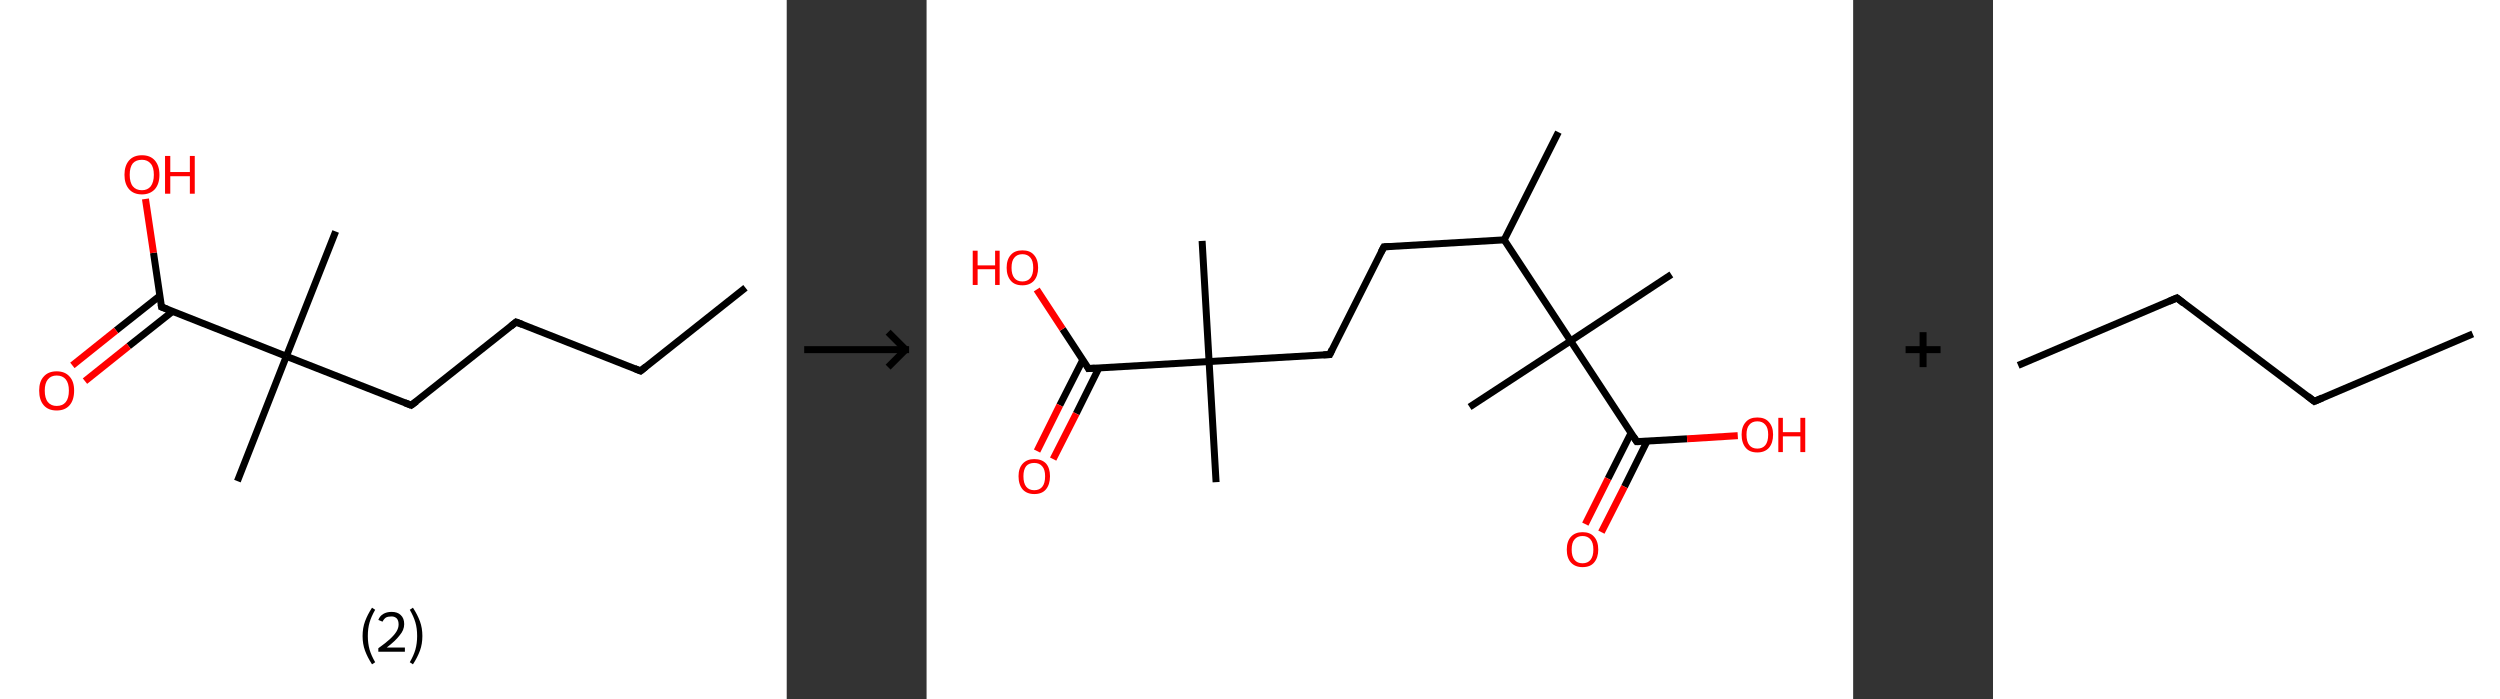 <?xml version='1.0' encoding='ASCII' standalone='yes'?>
<svg xmlns="http://www.w3.org/2000/svg" xmlns:xlink="http://www.w3.org/1999/xlink" version="1.1" width="715.0px" viewBox="0 0 715.0 200.0" height="200.0px">
  <rect x="0" y="0" width="715.0" height="200.0" fill="#333333" stroke="none"/>
  <g>
    <g transform="translate(0, 0) scale(1 1) "><!-- END OF HEADER -->
<rect style="opacity:1.0;fill:#FFFFFF;stroke:none" width="225.0" height="200.0" x="0.0" y="0.0"> </rect>
<path class="bond-0 atom-0 atom-1" d="M 213.2,82.3 L 183.2,106.1" style="fill:none;fill-rule:evenodd;stroke:#000000;stroke-width:2.0px;stroke-linecap:butt;stroke-linejoin:miter;stroke-opacity:1"/>
<path class="bond-1 atom-1 atom-2" d="M 183.2,106.1 L 147.6,92.1" style="fill:none;fill-rule:evenodd;stroke:#000000;stroke-width:2.0px;stroke-linecap:butt;stroke-linejoin:miter;stroke-opacity:1"/>
<path class="bond-2 atom-2 atom-3" d="M 147.6,92.1 L 117.6,115.9" style="fill:none;fill-rule:evenodd;stroke:#000000;stroke-width:2.0px;stroke-linecap:butt;stroke-linejoin:miter;stroke-opacity:1"/>
<path class="bond-3 atom-3 atom-4" d="M 117.6,115.9 L 81.9,101.9" style="fill:none;fill-rule:evenodd;stroke:#000000;stroke-width:2.0px;stroke-linecap:butt;stroke-linejoin:miter;stroke-opacity:1"/>
<path class="bond-4 atom-4 atom-5" d="M 81.9,101.9 L 96.0,66.2" style="fill:none;fill-rule:evenodd;stroke:#000000;stroke-width:2.0px;stroke-linecap:butt;stroke-linejoin:miter;stroke-opacity:1"/>
<path class="bond-5 atom-4 atom-6" d="M 81.9,101.9 L 67.9,137.6" style="fill:none;fill-rule:evenodd;stroke:#000000;stroke-width:2.0px;stroke-linecap:butt;stroke-linejoin:miter;stroke-opacity:1"/>
<path class="bond-6 atom-4 atom-7" d="M 81.9,101.9 L 46.2,87.8" style="fill:none;fill-rule:evenodd;stroke:#000000;stroke-width:2.0px;stroke-linecap:butt;stroke-linejoin:miter;stroke-opacity:1"/>
<path class="bond-7 atom-7 atom-8" d="M 45.7,84.6 L 33.2,94.5" style="fill:none;fill-rule:evenodd;stroke:#000000;stroke-width:2.0px;stroke-linecap:butt;stroke-linejoin:miter;stroke-opacity:1"/>
<path class="bond-7 atom-7 atom-8" d="M 33.2,94.5 L 20.7,104.5" style="fill:none;fill-rule:evenodd;stroke:#FF0000;stroke-width:2.0px;stroke-linecap:butt;stroke-linejoin:miter;stroke-opacity:1"/>
<path class="bond-7 atom-7 atom-8" d="M 49.3,89.1 L 36.8,99.0" style="fill:none;fill-rule:evenodd;stroke:#000000;stroke-width:2.0px;stroke-linecap:butt;stroke-linejoin:miter;stroke-opacity:1"/>
<path class="bond-7 atom-7 atom-8" d="M 36.8,99.0 L 24.3,109.0" style="fill:none;fill-rule:evenodd;stroke:#FF0000;stroke-width:2.0px;stroke-linecap:butt;stroke-linejoin:miter;stroke-opacity:1"/>
<path class="bond-8 atom-7 atom-9" d="M 46.2,87.8 L 43.9,72.3" style="fill:none;fill-rule:evenodd;stroke:#000000;stroke-width:2.0px;stroke-linecap:butt;stroke-linejoin:miter;stroke-opacity:1"/>
<path class="bond-8 atom-7 atom-9" d="M 43.9,72.3 L 41.6,56.9" style="fill:none;fill-rule:evenodd;stroke:#FF0000;stroke-width:2.0px;stroke-linecap:butt;stroke-linejoin:miter;stroke-opacity:1"/>
<path d="M 184.7,104.9 L 183.2,106.1 L 181.5,105.4" style="fill:none;stroke:#000000;stroke-width:2.0px;stroke-linecap:butt;stroke-linejoin:miter;stroke-opacity:1;"/>
<path d="M 149.4,92.8 L 147.6,92.1 L 146.1,93.3" style="fill:none;stroke:#000000;stroke-width:2.0px;stroke-linecap:butt;stroke-linejoin:miter;stroke-opacity:1;"/>
<path d="M 119.1,114.8 L 117.6,115.9 L 115.8,115.2" style="fill:none;stroke:#000000;stroke-width:2.0px;stroke-linecap:butt;stroke-linejoin:miter;stroke-opacity:1;"/>
<path d="M 48.0,88.5 L 46.2,87.8 L 46.1,87.1" style="fill:none;stroke:#000000;stroke-width:2.0px;stroke-linecap:butt;stroke-linejoin:miter;stroke-opacity:1;"/>
<path class="atom-8" d="M 11.2 111.7 Q 11.2 109.1, 12.5 107.7 Q 13.8 106.2, 16.2 106.2 Q 18.6 106.2, 19.9 107.7 Q 21.2 109.1, 21.2 111.7 Q 21.2 114.4, 19.9 115.9 Q 18.6 117.4, 16.2 117.4 Q 13.8 117.4, 12.5 115.9 Q 11.2 114.4, 11.2 111.7 M 16.2 116.1 Q 17.9 116.1, 18.8 115.0 Q 19.7 113.9, 19.7 111.7 Q 19.7 109.6, 18.8 108.5 Q 17.9 107.4, 16.2 107.4 Q 14.6 107.4, 13.7 108.5 Q 12.8 109.6, 12.8 111.7 Q 12.8 113.9, 13.7 115.0 Q 14.6 116.1, 16.2 116.1 " fill="#FF0000"/>
<path class="atom-9" d="M 35.6 50.0 Q 35.6 47.4, 36.9 45.9 Q 38.2 44.4, 40.6 44.4 Q 43.0 44.4, 44.3 45.9 Q 45.6 47.4, 45.6 50.0 Q 45.6 52.6, 44.3 54.1 Q 42.9 55.6, 40.6 55.6 Q 38.2 55.6, 36.9 54.1 Q 35.6 52.6, 35.6 50.0 M 40.6 54.4 Q 42.2 54.4, 43.1 53.3 Q 44.0 52.1, 44.0 50.0 Q 44.0 47.8, 43.1 46.8 Q 42.2 45.7, 40.6 45.7 Q 38.9 45.7, 38.0 46.7 Q 37.1 47.8, 37.1 50.0 Q 37.1 52.2, 38.0 53.3 Q 38.9 54.4, 40.6 54.4 " fill="#FF0000"/>
<path class="atom-9" d="M 47.2 44.6 L 48.7 44.6 L 48.7 49.2 L 54.3 49.2 L 54.3 44.6 L 55.7 44.6 L 55.7 55.4 L 54.3 55.4 L 54.3 50.4 L 48.7 50.4 L 48.7 55.4 L 47.2 55.4 L 47.2 44.6 " fill="#FF0000"/>
<path class="legend" d="M 103.7 181.9 Q 103.7 179.6, 104.4 177.7 Q 105.1 175.8, 106.4 173.8 L 107.3 174.4 Q 106.2 176.3, 105.7 178.0 Q 105.2 179.7, 105.2 181.9 Q 105.2 184.0, 105.7 185.8 Q 106.2 187.5, 107.3 189.4 L 106.4 190.0 Q 105.1 188.0, 104.4 186.1 Q 103.7 184.2, 103.7 181.9 " fill="#000000"/>
<path class="legend" d="M 108.2 177.3 Q 108.6 176.2, 109.6 175.6 Q 110.6 175.0, 112.0 175.0 Q 113.7 175.0, 114.6 175.9 Q 115.6 176.8, 115.6 178.5 Q 115.6 180.2, 114.3 181.7 Q 113.1 183.3, 110.6 185.2 L 115.8 185.2 L 115.8 186.4 L 108.2 186.4 L 108.2 185.4 Q 110.3 183.9, 111.5 182.8 Q 112.8 181.6, 113.4 180.6 Q 114.0 179.6, 114.0 178.6 Q 114.0 177.5, 113.5 176.9 Q 112.9 176.3, 112.0 176.3 Q 111.0 176.3, 110.4 176.6 Q 109.8 177.0, 109.4 177.8 L 108.2 177.3 " fill="#000000"/>
<path class="legend" d="M 120.8 181.9 Q 120.8 184.2, 120.1 186.1 Q 119.4 188.0, 118.1 190.0 L 117.2 189.4 Q 118.3 187.5, 118.8 185.8 Q 119.3 184.0, 119.3 181.9 Q 119.3 179.7, 118.8 178.0 Q 118.3 176.3, 117.2 174.4 L 118.1 173.8 Q 119.4 175.8, 120.1 177.7 Q 120.8 179.6, 120.8 181.9 " fill="#000000"/>
</g>
    <g transform="translate(225.0, 0) scale(1 1) "><line x1="5" y1="100" x2="35" y2="100" style="stroke:rgb(0,0,0);stroke-width:2"/>
  <line x1="34" y1="100" x2="29" y2="95" style="stroke:rgb(0,0,0);stroke-width:2"/>
  <line x1="34" y1="100" x2="29" y2="105" style="stroke:rgb(0,0,0);stroke-width:2"/>
</g>
    <g transform="translate(265.0, 0) scale(1 1) "><!-- END OF HEADER -->
<rect style="opacity:1.0;fill:#FFFFFF;stroke:none" width="265.0" height="200.0" x="0.0" y="0.0"> </rect>
<path class="bond-0 atom-0 atom-1" d="M 180.7,37.8 L 165.2,68.6" style="fill:none;fill-rule:evenodd;stroke:#000000;stroke-width:2.0px;stroke-linecap:butt;stroke-linejoin:miter;stroke-opacity:1"/>
<path class="bond-1 atom-1 atom-2" d="M 165.2,68.6 L 130.8,70.6" style="fill:none;fill-rule:evenodd;stroke:#000000;stroke-width:2.0px;stroke-linecap:butt;stroke-linejoin:miter;stroke-opacity:1"/>
<path class="bond-2 atom-2 atom-3" d="M 130.8,70.6 L 115.3,101.4" style="fill:none;fill-rule:evenodd;stroke:#000000;stroke-width:2.0px;stroke-linecap:butt;stroke-linejoin:miter;stroke-opacity:1"/>
<path class="bond-3 atom-3 atom-4" d="M 115.3,101.4 L 80.8,103.4" style="fill:none;fill-rule:evenodd;stroke:#000000;stroke-width:2.0px;stroke-linecap:butt;stroke-linejoin:miter;stroke-opacity:1"/>
<path class="bond-4 atom-4 atom-5" d="M 80.8,103.4 L 78.8,68.9" style="fill:none;fill-rule:evenodd;stroke:#000000;stroke-width:2.0px;stroke-linecap:butt;stroke-linejoin:miter;stroke-opacity:1"/>
<path class="bond-5 atom-4 atom-6" d="M 80.8,103.4 L 82.8,137.9" style="fill:none;fill-rule:evenodd;stroke:#000000;stroke-width:2.0px;stroke-linecap:butt;stroke-linejoin:miter;stroke-opacity:1"/>
<path class="bond-6 atom-4 atom-7" d="M 80.8,103.4 L 46.3,105.4" style="fill:none;fill-rule:evenodd;stroke:#000000;stroke-width:2.0px;stroke-linecap:butt;stroke-linejoin:miter;stroke-opacity:1"/>
<path class="bond-7 atom-7 atom-8" d="M 44.7,102.9 L 38.1,115.9" style="fill:none;fill-rule:evenodd;stroke:#000000;stroke-width:2.0px;stroke-linecap:butt;stroke-linejoin:miter;stroke-opacity:1"/>
<path class="bond-7 atom-7 atom-8" d="M 38.1,115.9 L 31.6,129.0" style="fill:none;fill-rule:evenodd;stroke:#FF0000;stroke-width:2.0px;stroke-linecap:butt;stroke-linejoin:miter;stroke-opacity:1"/>
<path class="bond-7 atom-7 atom-8" d="M 49.3,105.2 L 42.8,118.3" style="fill:none;fill-rule:evenodd;stroke:#000000;stroke-width:2.0px;stroke-linecap:butt;stroke-linejoin:miter;stroke-opacity:1"/>
<path class="bond-7 atom-7 atom-8" d="M 42.8,118.3 L 36.2,131.3" style="fill:none;fill-rule:evenodd;stroke:#FF0000;stroke-width:2.0px;stroke-linecap:butt;stroke-linejoin:miter;stroke-opacity:1"/>
<path class="bond-8 atom-7 atom-9" d="M 46.3,105.4 L 38.9,94.1" style="fill:none;fill-rule:evenodd;stroke:#000000;stroke-width:2.0px;stroke-linecap:butt;stroke-linejoin:miter;stroke-opacity:1"/>
<path class="bond-8 atom-7 atom-9" d="M 38.9,94.1 L 31.5,82.8" style="fill:none;fill-rule:evenodd;stroke:#FF0000;stroke-width:2.0px;stroke-linecap:butt;stroke-linejoin:miter;stroke-opacity:1"/>
<path class="bond-9 atom-1 atom-10" d="M 165.2,68.6 L 184.2,97.5" style="fill:none;fill-rule:evenodd;stroke:#000000;stroke-width:2.0px;stroke-linecap:butt;stroke-linejoin:miter;stroke-opacity:1"/>
<path class="bond-10 atom-10 atom-11" d="M 184.2,97.5 L 213.0,78.5" style="fill:none;fill-rule:evenodd;stroke:#000000;stroke-width:2.0px;stroke-linecap:butt;stroke-linejoin:miter;stroke-opacity:1"/>
<path class="bond-11 atom-10 atom-12" d="M 184.2,97.5 L 155.3,116.4" style="fill:none;fill-rule:evenodd;stroke:#000000;stroke-width:2.0px;stroke-linecap:butt;stroke-linejoin:miter;stroke-opacity:1"/>
<path class="bond-12 atom-10 atom-13" d="M 184.2,97.5 L 203.1,126.3" style="fill:none;fill-rule:evenodd;stroke:#000000;stroke-width:2.0px;stroke-linecap:butt;stroke-linejoin:miter;stroke-opacity:1"/>
<path class="bond-13 atom-13 atom-14" d="M 201.5,123.8 L 194.9,136.9" style="fill:none;fill-rule:evenodd;stroke:#000000;stroke-width:2.0px;stroke-linecap:butt;stroke-linejoin:miter;stroke-opacity:1"/>
<path class="bond-13 atom-13 atom-14" d="M 194.9,136.9 L 188.4,149.9" style="fill:none;fill-rule:evenodd;stroke:#FF0000;stroke-width:2.0px;stroke-linecap:butt;stroke-linejoin:miter;stroke-opacity:1"/>
<path class="bond-13 atom-13 atom-14" d="M 206.1,126.1 L 199.6,139.2" style="fill:none;fill-rule:evenodd;stroke:#000000;stroke-width:2.0px;stroke-linecap:butt;stroke-linejoin:miter;stroke-opacity:1"/>
<path class="bond-13 atom-13 atom-14" d="M 199.6,139.2 L 193.0,152.2" style="fill:none;fill-rule:evenodd;stroke:#FF0000;stroke-width:2.0px;stroke-linecap:butt;stroke-linejoin:miter;stroke-opacity:1"/>
<path class="bond-14 atom-13 atom-15" d="M 203.1,126.3 L 217.5,125.5" style="fill:none;fill-rule:evenodd;stroke:#000000;stroke-width:2.0px;stroke-linecap:butt;stroke-linejoin:miter;stroke-opacity:1"/>
<path class="bond-14 atom-13 atom-15" d="M 217.5,125.5 L 232.0,124.6" style="fill:none;fill-rule:evenodd;stroke:#FF0000;stroke-width:2.0px;stroke-linecap:butt;stroke-linejoin:miter;stroke-opacity:1"/>
<path d="M 132.5,70.5 L 130.8,70.6 L 130.0,72.1" style="fill:none;stroke:#000000;stroke-width:2.0px;stroke-linecap:butt;stroke-linejoin:miter;stroke-opacity:1;"/>
<path d="M 116.0,99.9 L 115.3,101.4 L 113.5,101.5" style="fill:none;stroke:#000000;stroke-width:2.0px;stroke-linecap:butt;stroke-linejoin:miter;stroke-opacity:1;"/>
<path d="M 48.1,105.3 L 46.3,105.4 L 46.0,104.8" style="fill:none;stroke:#000000;stroke-width:2.0px;stroke-linecap:butt;stroke-linejoin:miter;stroke-opacity:1;"/>
<path d="M 202.2,124.9 L 203.1,126.3 L 203.9,126.3" style="fill:none;stroke:#000000;stroke-width:2.0px;stroke-linecap:butt;stroke-linejoin:miter;stroke-opacity:1;"/>
<path class="atom-8" d="M 26.3 136.2 Q 26.3 133.9, 27.5 132.6 Q 28.7 131.3, 30.8 131.3 Q 33.0 131.3, 34.2 132.6 Q 35.3 133.9, 35.3 136.2 Q 35.3 138.6, 34.1 140.0 Q 33.0 141.3, 30.8 141.3 Q 28.7 141.3, 27.5 140.0 Q 26.3 138.6, 26.3 136.2 M 30.8 140.2 Q 32.3 140.2, 33.1 139.2 Q 33.9 138.2, 33.9 136.2 Q 33.9 134.3, 33.1 133.4 Q 32.3 132.4, 30.8 132.4 Q 29.3 132.4, 28.5 133.3 Q 27.7 134.3, 27.7 136.2 Q 27.7 138.2, 28.5 139.2 Q 29.3 140.2, 30.8 140.2 " fill="#FF0000"/>
<path class="atom-9" d="M 13.2 71.7 L 14.6 71.7 L 14.6 75.9 L 19.6 75.9 L 19.6 71.7 L 20.9 71.7 L 20.9 81.5 L 19.6 81.5 L 19.6 77.0 L 14.6 77.0 L 14.6 81.5 L 13.2 81.5 L 13.2 71.7 " fill="#FF0000"/>
<path class="atom-9" d="M 22.9 76.6 Q 22.9 74.2, 24.1 72.9 Q 25.2 71.6, 27.4 71.6 Q 29.6 71.6, 30.7 72.9 Q 31.9 74.2, 31.9 76.6 Q 31.9 78.9, 30.7 80.3 Q 29.5 81.6, 27.4 81.6 Q 25.2 81.6, 24.1 80.3 Q 22.9 78.9, 22.9 76.6 M 27.4 80.5 Q 28.9 80.5, 29.7 79.5 Q 30.5 78.5, 30.5 76.6 Q 30.5 74.6, 29.7 73.7 Q 28.9 72.7, 27.4 72.7 Q 25.9 72.7, 25.1 73.7 Q 24.3 74.6, 24.3 76.6 Q 24.3 78.5, 25.1 79.5 Q 25.9 80.5, 27.4 80.5 " fill="#FF0000"/>
<path class="atom-14" d="M 183.1 157.2 Q 183.1 154.8, 184.3 153.5 Q 185.5 152.2, 187.6 152.2 Q 189.8 152.2, 190.9 153.5 Q 192.1 154.8, 192.1 157.2 Q 192.1 159.5, 190.9 160.9 Q 189.8 162.2, 187.6 162.2 Q 185.5 162.2, 184.3 160.9 Q 183.1 159.6, 183.1 157.2 M 187.6 161.1 Q 189.1 161.1, 189.9 160.1 Q 190.7 159.1, 190.7 157.2 Q 190.7 155.2, 189.9 154.3 Q 189.1 153.3, 187.6 153.3 Q 186.1 153.3, 185.3 154.3 Q 184.5 155.2, 184.5 157.2 Q 184.5 159.1, 185.3 160.1 Q 186.1 161.1, 187.6 161.1 " fill="#FF0000"/>
<path class="atom-15" d="M 233.1 124.3 Q 233.1 122.0, 234.3 120.7 Q 235.4 119.4, 237.6 119.4 Q 239.8 119.4, 240.9 120.7 Q 242.1 122.0, 242.1 124.3 Q 242.1 126.7, 240.9 128.1 Q 239.7 129.4, 237.6 129.4 Q 235.4 129.4, 234.3 128.1 Q 233.1 126.7, 233.1 124.3 M 237.6 128.3 Q 239.1 128.3, 239.9 127.3 Q 240.7 126.3, 240.7 124.3 Q 240.7 122.4, 239.9 121.5 Q 239.1 120.5, 237.6 120.5 Q 236.1 120.5, 235.3 121.5 Q 234.5 122.4, 234.5 124.3 Q 234.5 126.3, 235.3 127.3 Q 236.1 128.3, 237.6 128.3 " fill="#FF0000"/>
<path class="atom-15" d="M 243.6 119.5 L 244.9 119.5 L 244.9 123.6 L 249.9 123.6 L 249.9 119.5 L 251.3 119.5 L 251.3 129.3 L 249.9 129.3 L 249.9 124.8 L 244.9 124.8 L 244.9 129.3 L 243.6 129.3 L 243.6 119.5 " fill="#FF0000"/>
</g>
    <g transform="translate(530.0, 0) scale(1 1) "><line x1="15" y1="100" x2="25" y2="100" style="stroke:rgb(0,0,0);stroke-width:2"/>
  <line x1="20" y1="95" x2="20" y2="105" style="stroke:rgb(0,0,0);stroke-width:2"/>
</g>
    <g transform="translate(570.0, 0) scale(1 1) "><!-- END OF HEADER -->
<rect style="opacity:1.0;fill:#FFFFFF;stroke:none" width="145.0" height="200.0" x="0.0" y="0.0"> </rect>
<path class="bond-0 atom-0 atom-1" d="M 7.2,104.5 L 52.6,85.2" style="fill:none;fill-rule:evenodd;stroke:#000000;stroke-width:2.0px;stroke-linecap:butt;stroke-linejoin:miter;stroke-opacity:1"/>
<path class="bond-1 atom-1 atom-2" d="M 52.6,85.2 L 91.9,114.8" style="fill:none;fill-rule:evenodd;stroke:#000000;stroke-width:2.0px;stroke-linecap:butt;stroke-linejoin:miter;stroke-opacity:1"/>
<path class="bond-2 atom-2 atom-3" d="M 91.9,114.8 L 137.2,95.5" style="fill:none;fill-rule:evenodd;stroke:#000000;stroke-width:2.0px;stroke-linecap:butt;stroke-linejoin:miter;stroke-opacity:1"/>
<path d="M 50.3,86.2 L 52.6,85.2 L 54.5,86.7" style="fill:none;stroke:#000000;stroke-width:2.0px;stroke-linecap:butt;stroke-linejoin:miter;stroke-opacity:1;"/>
<path d="M 90.0,113.3 L 91.9,114.8 L 94.2,113.8" style="fill:none;stroke:#000000;stroke-width:2.0px;stroke-linecap:butt;stroke-linejoin:miter;stroke-opacity:1;"/>
</g>
  </g>
</svg>
